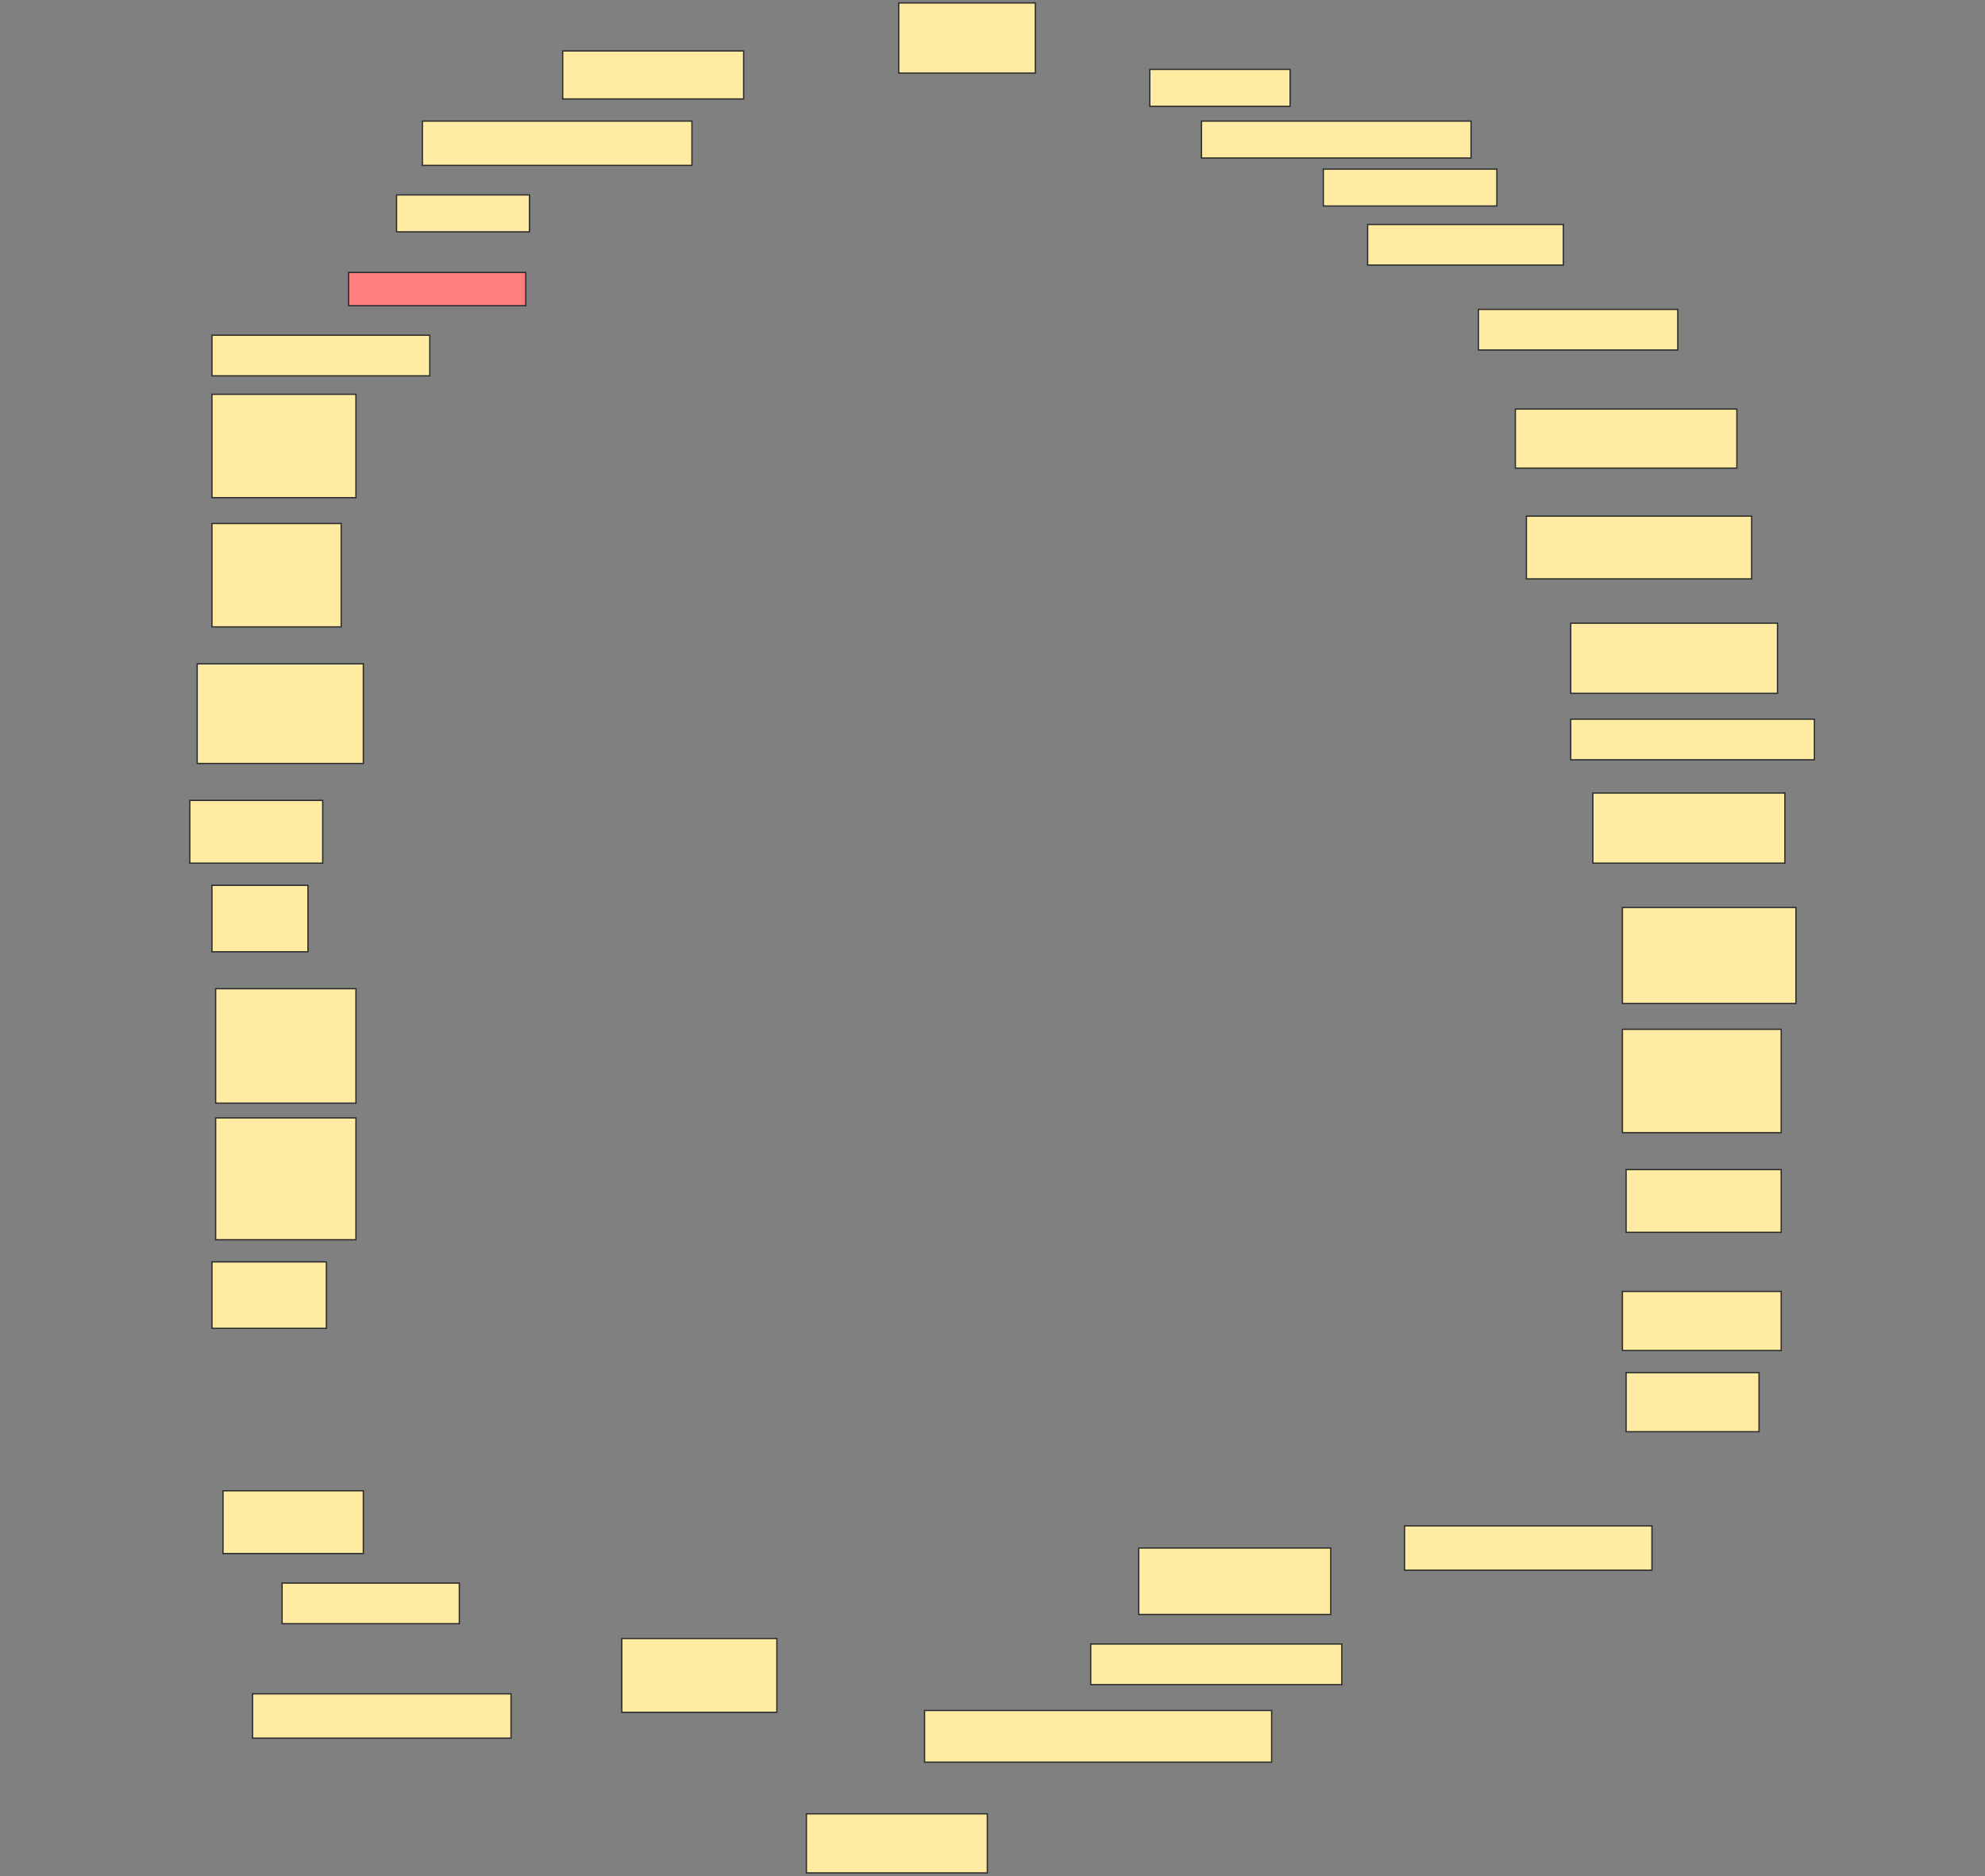 <svg height="1452" width="1536" xmlns="http://www.w3.org/2000/svg">
 <rect width="100%" height="100%" fill="#808080" stroke="none"/>
 <!-- Created with Image Occlusion Enhanced -->
 <g>
  <title>Labels</title>
 </g>
 <g>
  <title>Masks</title>
  <rect fill="#FFEBA2" height="54.286" id="061e60f39f094fd5863ad20c4512e12f-ao-1" stroke="#2D2D2D" width="105.714" x="695.429" y="2.286"/>
  <rect fill="#FFEBA2" height="37.143" id="061e60f39f094fd5863ad20c4512e12f-ao-2" stroke="#2D2D2D" width="140" x="435.429" y="39.428"/>
  <rect fill="#FFEBA2" height="34.286" id="061e60f39f094fd5863ad20c4512e12f-ao-3" stroke="#2D2D2D" width="208.571" x="326.857" y="93.714"/>
  <rect fill="#FFEBA2" height="28.571" id="061e60f39f094fd5863ad20c4512e12f-ao-4" stroke="#2D2D2D" width="108.571" x="889.714" y="53.714"/>
  <rect fill="#FFEBA2" height="28.571" id="061e60f39f094fd5863ad20c4512e12f-ao-5" stroke="#2D2D2D" width="208.571" x="929.714" y="93.714"/>
  <rect fill="#FFEBA2" height="28.571" id="061e60f39f094fd5863ad20c4512e12f-ao-6" stroke="#2D2D2D" width="102.857" x="306.857" y="150.857"/>
  <rect fill="#FFEBA2" height="28.571" id="061e60f39f094fd5863ad20c4512e12f-ao-7" stroke="#2D2D2D" width="134.286" x="1024" y="130.857"/>
  <rect class="qshape" fill="#FF7E7E" height="25.714" id="061e60f39f094fd5863ad20c4512e12f-ao-8" stroke="#2D2D2D" width="137.143" x="269.714" y="210.857"/>
  <rect fill="#FFEBA2" height="31.429" id="061e60f39f094fd5863ad20c4512e12f-ao-9" stroke="#2D2D2D" width="151.429" x="1058.286" y="173.714"/>
  <rect fill="#FFEBA2" height="31.429" id="061e60f39f094fd5863ad20c4512e12f-ao-10" stroke="#2D2D2D" width="168.571" x="164" y="259.428"/>
  <rect fill="#FFEBA2" height="31.429" id="061e60f39f094fd5863ad20c4512e12f-ao-11" stroke="#2D2D2D" width="154.286" x="1144" y="239.429"/>
  <rect fill="#FFEBA2" height="80" id="061e60f39f094fd5863ad20c4512e12f-ao-12" stroke="#2D2D2D" width="111.429" x="164" y="305.143"/>
  <rect fill="#FFEBA2" height="45.714" id="061e60f39f094fd5863ad20c4512e12f-ao-13" stroke="#2D2D2D" width="171.429" x="1172.572" y="316.571"/>
  <rect fill="#FFEBA2" height="80" id="061e60f39f094fd5863ad20c4512e12f-ao-14" stroke="#2D2D2D" width="100" x="164" y="405.143"/>
  <rect fill="#FFEBA2" height="48.571" id="061e60f39f094fd5863ad20c4512e12f-ao-15" stroke="#2D2D2D" width="174.286" x="1181.143" y="399.428"/>
  <rect fill="#FFEBA2" height="77.143" id="061e60f39f094fd5863ad20c4512e12f-ao-16" stroke="#2D2D2D" width="128.571" x="152.572" y="513.714"/>
  <rect fill="#FFEBA2" height="54.286" id="061e60f39f094fd5863ad20c4512e12f-ao-17" stroke="#2D2D2D" width="160" x="1215.429" y="482.286"/>
  <rect fill="#FFEBA2" height="48.571" id="061e60f39f094fd5863ad20c4512e12f-ao-18" stroke="#2D2D2D" width="102.857" x="146.857" y="619.429"/>
  <rect fill="#FFEBA2" height="31.429" id="061e60f39f094fd5863ad20c4512e12f-ao-19" stroke="#2D2D2D" width="188.571" x="1215.429" y="556.571"/>
  <rect fill="#FFEBA2" height="54.286" id="061e60f39f094fd5863ad20c4512e12f-ao-20" stroke="#2D2D2D" width="148.571" x="1232.572" y="613.714"/>
  <rect fill="#FFEBA2" height="51.429" id="061e60f39f094fd5863ad20c4512e12f-ao-21" stroke="#2D2D2D" width="74.286" x="164" y="685.143"/>
  <rect fill="#FFEBA2" height="74.286" id="061e60f39f094fd5863ad20c4512e12f-ao-22" stroke="#2D2D2D" width="134.286" x="1255.429" y="702.286"/>
  <rect fill="#FFEBA2" height="88.571" id="061e60f39f094fd5863ad20c4512e12f-ao-23" stroke="#2D2D2D" width="108.571" x="166.857" y="765.143"/>
  <rect fill="#FFEBA2" height="80" id="061e60f39f094fd5863ad20c4512e12f-ao-24" stroke="#2D2D2D" width="122.857" x="1255.429" y="796.571"/>
  <rect fill="#FFEBA2" height="94.286" id="061e60f39f094fd5863ad20c4512e12f-ao-25" stroke="#2D2D2D" width="108.571" x="166.857" y="865.143"/>
  <rect fill="#FFEBA2" height="48.571" id="061e60f39f094fd5863ad20c4512e12f-ao-26" stroke="#2D2D2D" width="120" x="1258.286" y="905.143"/>
  <rect fill="#FFEBA2" height="51.429" id="061e60f39f094fd5863ad20c4512e12f-ao-27" stroke="#2D2D2D" width="88.571" x="164" y="976.571"/>
  <rect fill="#FFEBA2" height="45.714" id="061e60f39f094fd5863ad20c4512e12f-ao-28" stroke="#2D2D2D" width="122.857" x="1255.429" y="999.429"/>
  <rect fill="#FFEBA2" height="48.571" id="061e60f39f094fd5863ad20c4512e12f-ao-29" stroke="#2D2D2D" width="108.571" x="172.572" y="1153.714"/>
  <rect fill="#FFEBA2" height="45.714" id="061e60f39f094fd5863ad20c4512e12f-ao-30" stroke="#2D2D2D" width="102.857" x="1258.286" y="1062.286"/>
  <rect fill="#FFEBA2" height="31.429" id="061e60f39f094fd5863ad20c4512e12f-ao-31" stroke="#2D2D2D" width="137.143" x="218.286" y="1225.143"/>
  <rect fill="#FFEBA2" height="34.286" id="061e60f39f094fd5863ad20c4512e12f-ao-32" stroke="#2D2D2D" width="200" x="195.429" y="1310.857"/>
  <rect fill="#FFEBA2" height="57.143" id="061e60f39f094fd5863ad20c4512e12f-ao-33" stroke="#2D2D2D" width="120" x="481.143" y="1268"/>
  <rect fill="#FFEBA2" height="45.714" id="061e60f39f094fd5863ad20c4512e12f-ao-34" stroke="#2D2D2D" width="140" x="624" y="1403.714"/>
  <rect fill="#FFEBA2" height="40" id="061e60f39f094fd5863ad20c4512e12f-ao-35" stroke="#2D2D2D" width="268.571" x="715.429" y="1323.714"/>
  <rect fill="#FFEBA2" height="31.429" id="061e60f39f094fd5863ad20c4512e12f-ao-36" stroke="#2D2D2D" width="194.286" x="844" y="1272.286"/>
  <rect fill="#FFEBA2" height="51.429" id="061e60f39f094fd5863ad20c4512e12f-ao-37" stroke="#2D2D2D" width="148.571" x="881.143" y="1198"/>
  <rect fill="#FFEBA2" height="34.286" id="061e60f39f094fd5863ad20c4512e12f-ao-38" stroke="#2D2D2D" width="191.429" x="1086.857" y="1180.857"/>
 </g>
</svg>